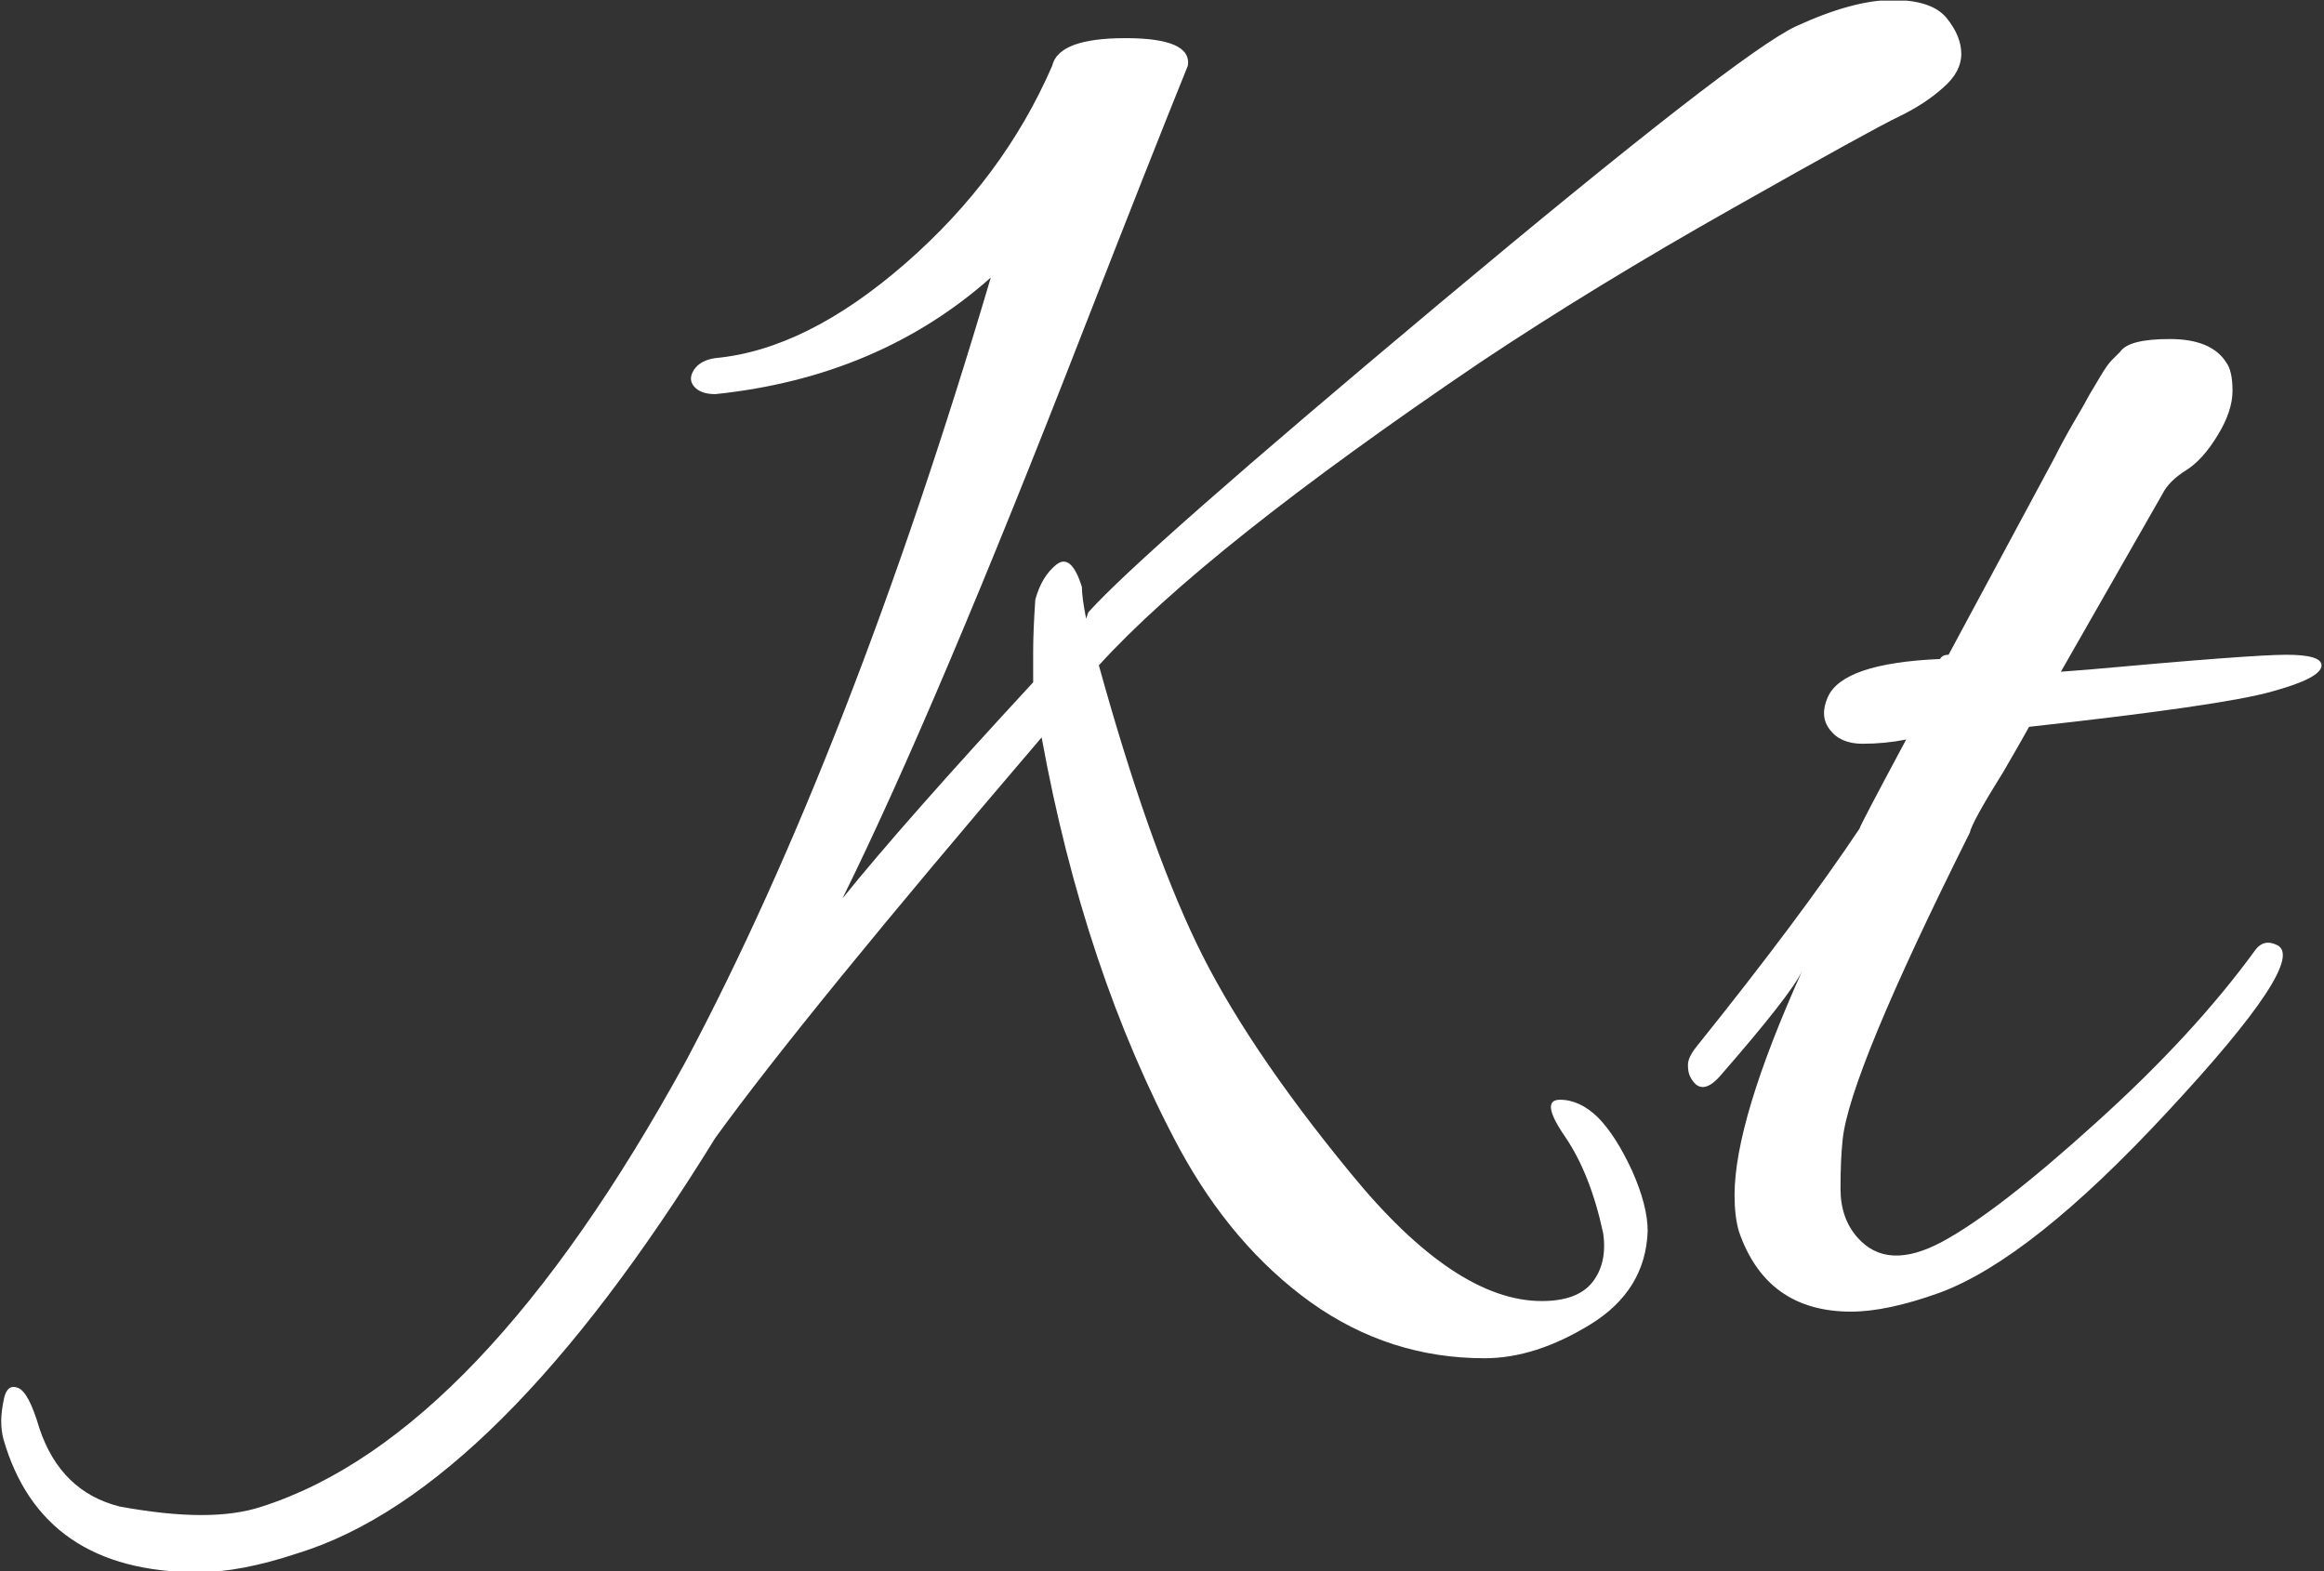 <svg xmlns="http://www.w3.org/2000/svg" version="1.1" xmlns:xlink="http://www.w3.org/1999/xlink" xmlns:svgjs="http://svgjs.dev/svgjs" width="1000" height="676" viewBox="0 0 1000 676"><rect x="0" y="0" width="1000" height="676" fill="#333333" stroke="none"/><g transform="matrix(1,0,0,1,-0.27,0.274)"><svg viewBox="0 0 365 247" data-background-color="#1b4571" preserveAspectRatio="xMidYMid meet" height="676" width="1000" xmlns="http://www.w3.org/2000/svg" xmlns:xlink="http://www.w3.org/1999/xlink"><g id="tight-bounds" transform="matrix(1,0,0,1,0.098,-0.1)"><svg viewBox="0 0 364.803 247.2" height="247.2" width="364.803"><g><svg viewBox="0 0 364.803 247.2" height="247.2" width="364.803"><g><svg viewBox="0 0 364.803 247.2" height="247.2" width="364.803"><g id="textblocktransform"><svg viewBox="0 0 364.803 247.2" height="247.2" width="364.803" id="textblock"><g><svg viewBox="0 0 364.803 247.2" height="247.2" width="364.803"><g transform="matrix(1,0,0,1,0,0)"><svg width="364.803" viewBox="-11.3 -29.8 54.75 37.1" height="247.2" data-palette-color="#ffffff"><g class="wordmark-text-0" data-fill-palette-color="primary" id="text-0"><path d="M16.7-28.25L16.7-28.25Q15.85-26.15 14.25-22.05L14.25-22.05Q10.75-13.05 8.55-8.6L8.55-8.6Q10-10.4 13.05-13.7L13.05-13.7Q13.05-13.95 13.05-14.43 13.05-14.9 13.1-15.65L13.1-15.65Q13.25-16.2 13.6-16.48 13.95-16.75 14.2-15.95L14.2-15.95Q14.2-15.7 14.3-15.2L14.3-15.2 14.35-15.35Q15.6-16.75 22.65-22.65 29.7-28.55 31.05-29.18 32.4-29.8 33.33-29.8 34.25-29.8 34.6-29.38 34.95-28.95 34.95-28.53 34.95-28.1 34.52-27.73 34.1-27.35 33.48-27.05 32.85-26.75 29.58-24.9 26.3-23.05 23.6-21.25L23.6-21.25Q17.1-16.85 14.6-14.1L14.6-14.1Q15.75-9.95 16.9-7.55 18.05-5.15 20.53-2.13 23 0.9 25.05 0.9L25.05 0.9Q25.9 0.9 26.25 0.45 26.6 0 26.5-0.7L26.5-0.7Q26.2-2.1 25.6-2.98 25-3.85 25.48-3.85 25.95-3.85 26.38-3.43 26.8-3 27.18-2.18 27.55-1.35 27.55-0.75L27.55-0.75Q27.5 0.65 26.2 1.45 24.9 2.25 23.7 2.25L23.7 2.25Q21.45 2.25 19.6 0.93 17.75-0.4 16.5-2.7L16.5-2.7Q14.25-6.9 13.25-12.4L13.25-12.4Q7.65-5.85 5.55-2.95L5.55-2.95Q0.4 5.4-4.3 6.85L-4.3 6.85Q-5.65 7.3-6.65 7.3L-6.65 7.3Q-10.35 7.3-11.25 4.15L-11.25 4.15Q-11.3 3.95-11.3 3.73-11.3 3.5-11.23 3.18-11.15 2.85-10.9 2.95-10.65 3.05-10.4 3.9L-10.4 3.9Q-9.9 5.4-8.5 5.75L-8.5 5.75Q-7.4 5.95-6.58 5.95-5.75 5.95-5.15 5.75L-5.15 5.75Q0 4.1 4.85-4.75L4.85-4.75Q8.75-12.1 12.05-23.25L12.05-23.25Q9.4-20.9 5.55-20.5L5.55-20.5Q5.2-20.5 5.05-20.68 4.9-20.85 5.05-21.08 5.2-21.3 5.55-21.35L5.55-21.35Q7.7-21.55 10.03-23.58 12.35-25.6 13.5-28.25L13.5-28.25Q13.65-28.9 15.23-28.9 16.8-28.9 16.7-28.25ZM37.3-13.95L37.95-14Q41.8-14.35 42.62-14.35 43.45-14.35 43.45-14.1L43.45-14.1Q43.45-13.8 42.27-13.48 41.1-13.15 36.55-12.65L36.55-12.65Q36.3-12.2 35.95-11.6L35.95-11.6Q35.2-10.4 35.15-10.15L35.15-10.15Q32.3-4.45 32.15-2.9L32.15-2.9Q32.1-2.45 32.1-1.75 32.1-1.05 32.5-0.6L32.5-0.6Q33.2 0.2 34.5-0.5 35.8-1.2 38.12-3.3 40.45-5.4 41.9-7.4L41.9-7.4Q42.1-7.65 42.4-7.5L42.4-7.5Q43.15-7.15 39.8-3.55L39.8-3.55Q36.6-0.1 34.45 0.7L34.45 0.7Q33.2 1.15 32.35 1.15L32.35 1.15Q30.35 1.15 29.7-0.75L29.7-0.75Q29.6-1.1 29.6-1.6L29.6-1.6Q29.6-3.35 31.2-6.9L31.2-6.9Q30.95-6.35 29.25-4.4L29.25-4.4Q28.8-3.9 28.55-4.4L28.55-4.4Q28.5-4.5 28.5-4.67 28.5-4.85 28.7-5.1L28.7-5.1Q31.15-8.15 32.55-10.25L32.55-10.25Q32.55-10.3 33.65-12.35L33.65-12.35Q33.15-12.25 32.62-12.25 32.1-12.25 31.85-12.58 31.6-12.9 31.8-13.35L31.8-13.35Q32.15-14.15 34.45-14.25L34.45-14.25Q34.5-14.35 34.65-14.35L34.65-14.35 37.15-19Q37.35-19.4 37.6-19.83 37.85-20.25 37.97-20.48 38.1-20.7 38.25-20.95 38.4-21.2 38.5-21.3 38.6-21.4 38.7-21.5L38.7-21.5Q38.9-21.8 39.87-21.8 40.85-21.8 41.2-21.25L41.2-21.25Q41.35-21.05 41.35-20.58 41.35-20.1 41-19.53 40.65-18.95 40.25-18.7 39.85-18.45 39.7-18.15L39.7-18.15 37.3-13.95Z" fill="#ffffff" data-fill-palette-color="primary"></path></g></svg></g></svg></g></svg></g></svg></g></svg></g><defs></defs></svg><rect width="364.803" height="247.2" fill="none" stroke="none" visibility="hidden"></rect></g></svg></g></svg>